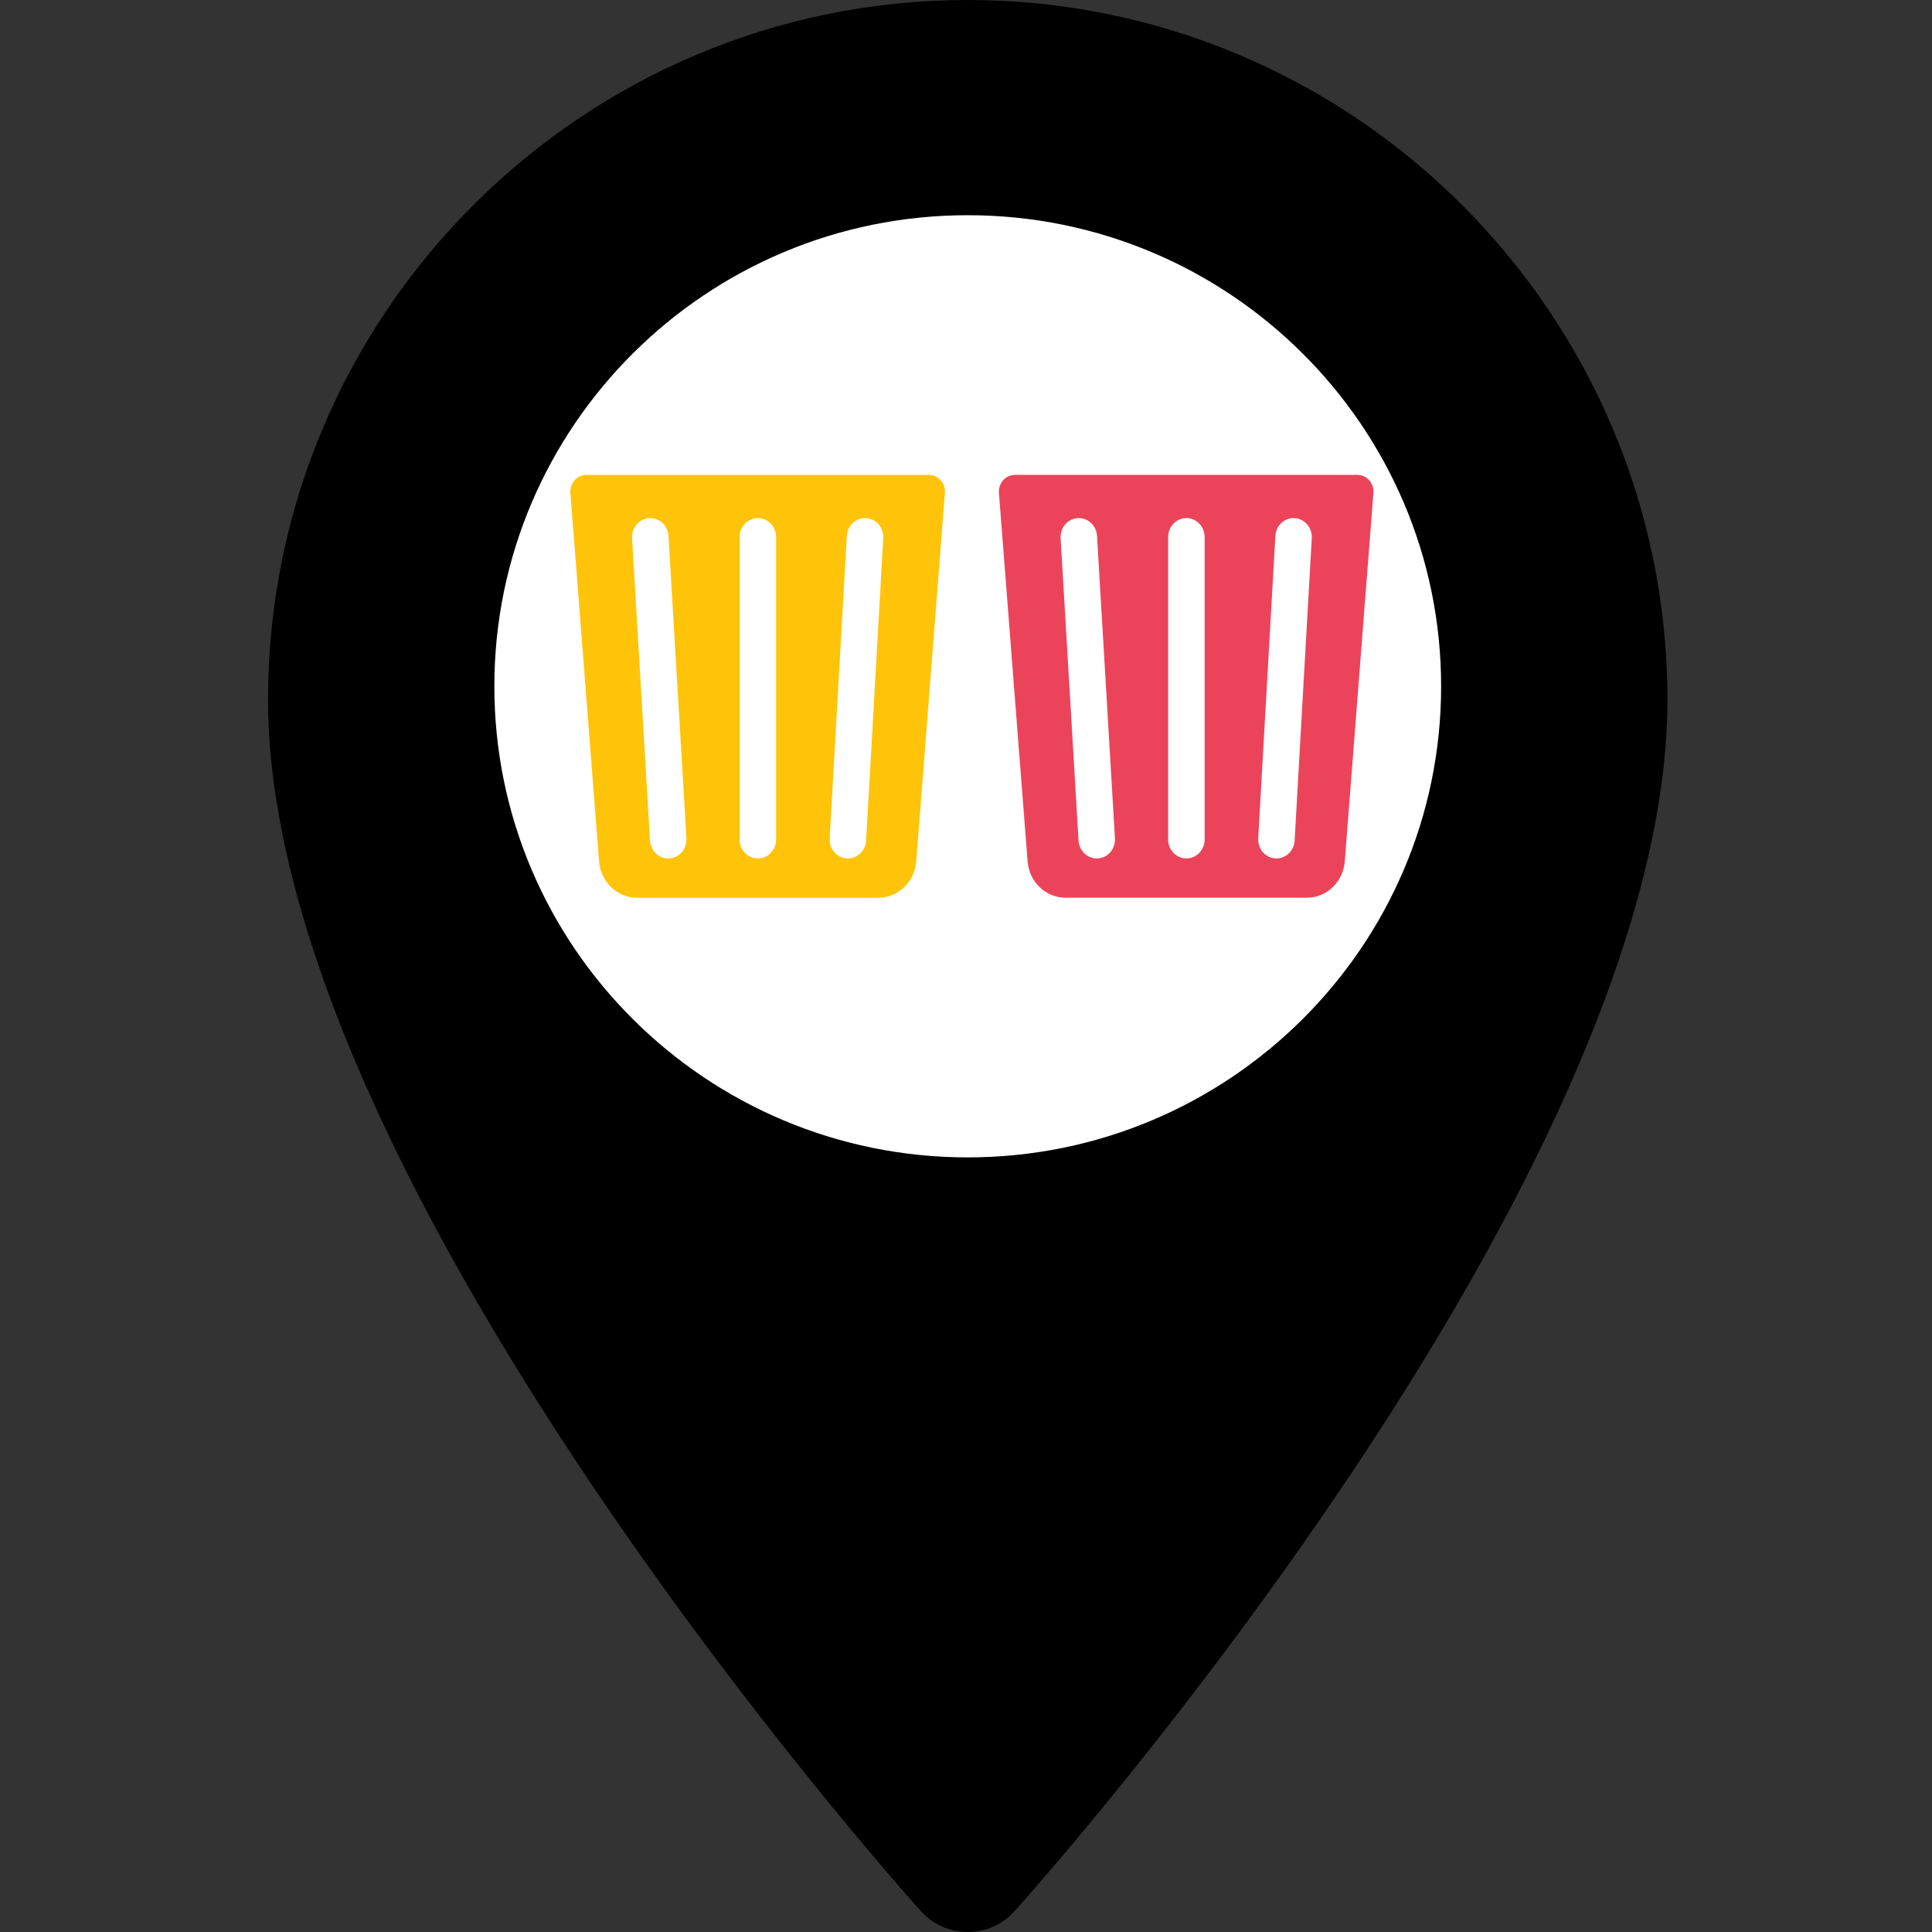 <?xml version="1.0" encoding="UTF-8" standalone="no"?>
<!DOCTYPE svg PUBLIC "-//W3C//DTD SVG 1.1//EN" "http://www.w3.org/Graphics/SVG/1.1/DTD/svg11.dtd">
<svg version="1.1" xmlns="http://www.w3.org/2000/svg" xmlns:xlink="http://www.w3.org/1999/xlink" preserveAspectRatio="xMidYMid meet" viewBox="0 0 640 640" width="640" height="640"><rect x="0" y="0" width="640" height="640" fill="#333333" stroke="none"/><defs><path d="M88.79 231.78C88.79 390.39 296.21 623.24 305.05 633.08C313.34 642.31 327.82 642.3 336.1 633.08C344.93 623.24 552.36 390.39 552.36 231.78C552.36 103.98 448.38 0 320.57 0C192.77 0 88.79 103.98 88.79 231.78ZM203.96 231.78C203.96 167.48 256.27 115.17 320.57 115.17C384.88 115.17 437.19 167.48 437.19 231.78C437.19 296.09 384.88 348.4 320.57 348.4C256.27 348.4 203.96 296.08 203.96 231.78Z" id="aTgAhhfBo"></path><path d="M477.39 227.34C477.39 313.47 407.12 383.4 320.57 383.4C234.02 383.4 163.76 313.47 163.76 227.34C163.76 141.21 234.02 71.29 320.57 71.29C407.12 71.29 477.39 141.21 477.39 227.34Z" id="b17f8TFKiq"></path><path d="M336.22 157.31C333.11 157.31 330.66 160.07 330.91 163.3C331.86 175.5 339.45 273.12 340.4 285.32C340.93 292.13 346.39 297.38 352.95 297.38C360.95 297.38 424.93 297.38 432.93 297.38C439.49 297.38 444.95 292.13 445.48 285.32C446.43 273.11 454.02 175.5 454.96 163.3C455.22 160.07 452.77 157.31 449.66 157.31C426.97 157.31 347.56 157.31 336.22 157.31ZM363.31 284.37C360.14 284.37 357.48 281.81 357.28 278.47C356.69 268.46 351.93 188.32 351.34 178.3C351.14 174.83 353.67 171.85 357 171.64C360.32 171.43 363.2 174.06 363.4 177.52C364 187.54 368.75 267.68 369.34 277.7C369.55 281.17 367.02 284.15 363.69 284.36C363.56 284.37 363.43 284.37 363.31 284.37ZM399.05 278.09C399.05 281.56 396.34 284.37 393.01 284.37C389.67 284.37 386.96 281.56 386.96 278.09C386.96 268.07 386.96 187.93 386.96 177.91C386.96 174.44 389.67 171.62 393.01 171.62C396.34 171.62 399.05 174.44 399.05 177.91C399.05 197.95 399.05 258.05 399.05 278.09ZM428.86 278.46C428.68 281.8 426.01 284.37 422.84 284.37C422.72 284.37 422.6 284.37 422.48 284.36C419.15 284.16 416.61 281.18 416.8 277.72C417.37 267.7 421.91 187.56 422.48 177.54C422.67 174.07 425.52 171.43 428.86 171.63C432.19 171.84 434.73 174.81 434.54 178.28C433.4 198.32 429.43 268.44 428.86 278.46Z" id="c17OwvmuW7"></path><path d="M194.26 157.31C191.15 157.31 188.7 160.07 188.95 163.3C189.9 175.5 197.49 273.12 198.44 285.32C198.97 292.13 204.43 297.38 210.99 297.38C218.99 297.38 282.97 297.38 290.97 297.38C297.53 297.38 302.99 292.13 303.52 285.32C304.47 273.11 312.06 175.5 313.01 163.3C313.26 160.07 310.81 157.31 307.7 157.31C285.01 157.31 205.6 157.31 194.26 157.31ZM221.35 284.37C218.18 284.37 215.52 281.81 215.32 278.47C214.73 268.46 209.98 188.32 209.38 178.3C209.18 174.83 211.71 171.85 215.04 171.64C218.36 171.43 221.24 174.06 221.44 177.52C222.04 187.54 226.79 267.68 227.39 277.7C227.59 281.17 225.06 284.15 221.73 284.36C221.6 284.37 221.47 284.37 221.35 284.37ZM257.09 278.09C257.09 281.56 254.39 284.37 251.05 284.37C247.71 284.37 245 281.56 245 278.09C245 268.07 245 187.93 245 177.91C245 174.44 247.71 171.62 251.05 171.62C254.38 171.62 257.09 174.44 257.09 177.91C257.09 197.95 257.09 258.05 257.09 278.09ZM286.91 278.46C286.72 281.8 284.05 284.37 280.88 284.37C280.76 284.37 280.64 284.37 280.52 284.36C277.19 284.16 274.65 281.18 274.84 277.72C275.41 267.7 279.95 187.56 280.52 177.54C280.71 174.07 283.56 171.43 286.9 171.63C290.23 171.84 292.78 174.81 292.58 178.28C291.44 198.32 287.47 268.44 286.91 278.46Z" id="a1ap3EyDIq"></path></defs><g><g><g><use xlink:href="#aTgAhhfBo" opacity="1" fill="#000000" fill-opacity="1"></use><g><use xlink:href="#aTgAhhfBo" opacity="1" fill-opacity="0" stroke="#000000" stroke-width="1" stroke-opacity="0"></use></g></g><g><use xlink:href="#b17f8TFKiq" opacity="1" fill="#ffffff" fill-opacity="1"></use></g><g><use xlink:href="#c17OwvmuW7" opacity="1" fill="#eb445a" fill-opacity="1"></use><g><use xlink:href="#c17OwvmuW7" opacity="1" fill-opacity="0" stroke="#000000" stroke-width="1" stroke-opacity="0"></use></g></g><g><use xlink:href="#a1ap3EyDIq" opacity="1" fill="#ffc409" fill-opacity="1"></use><g><use xlink:href="#a1ap3EyDIq" opacity="1" fill-opacity="0" stroke="#000000" stroke-width="1" stroke-opacity="0"></use></g></g></g></g></svg>